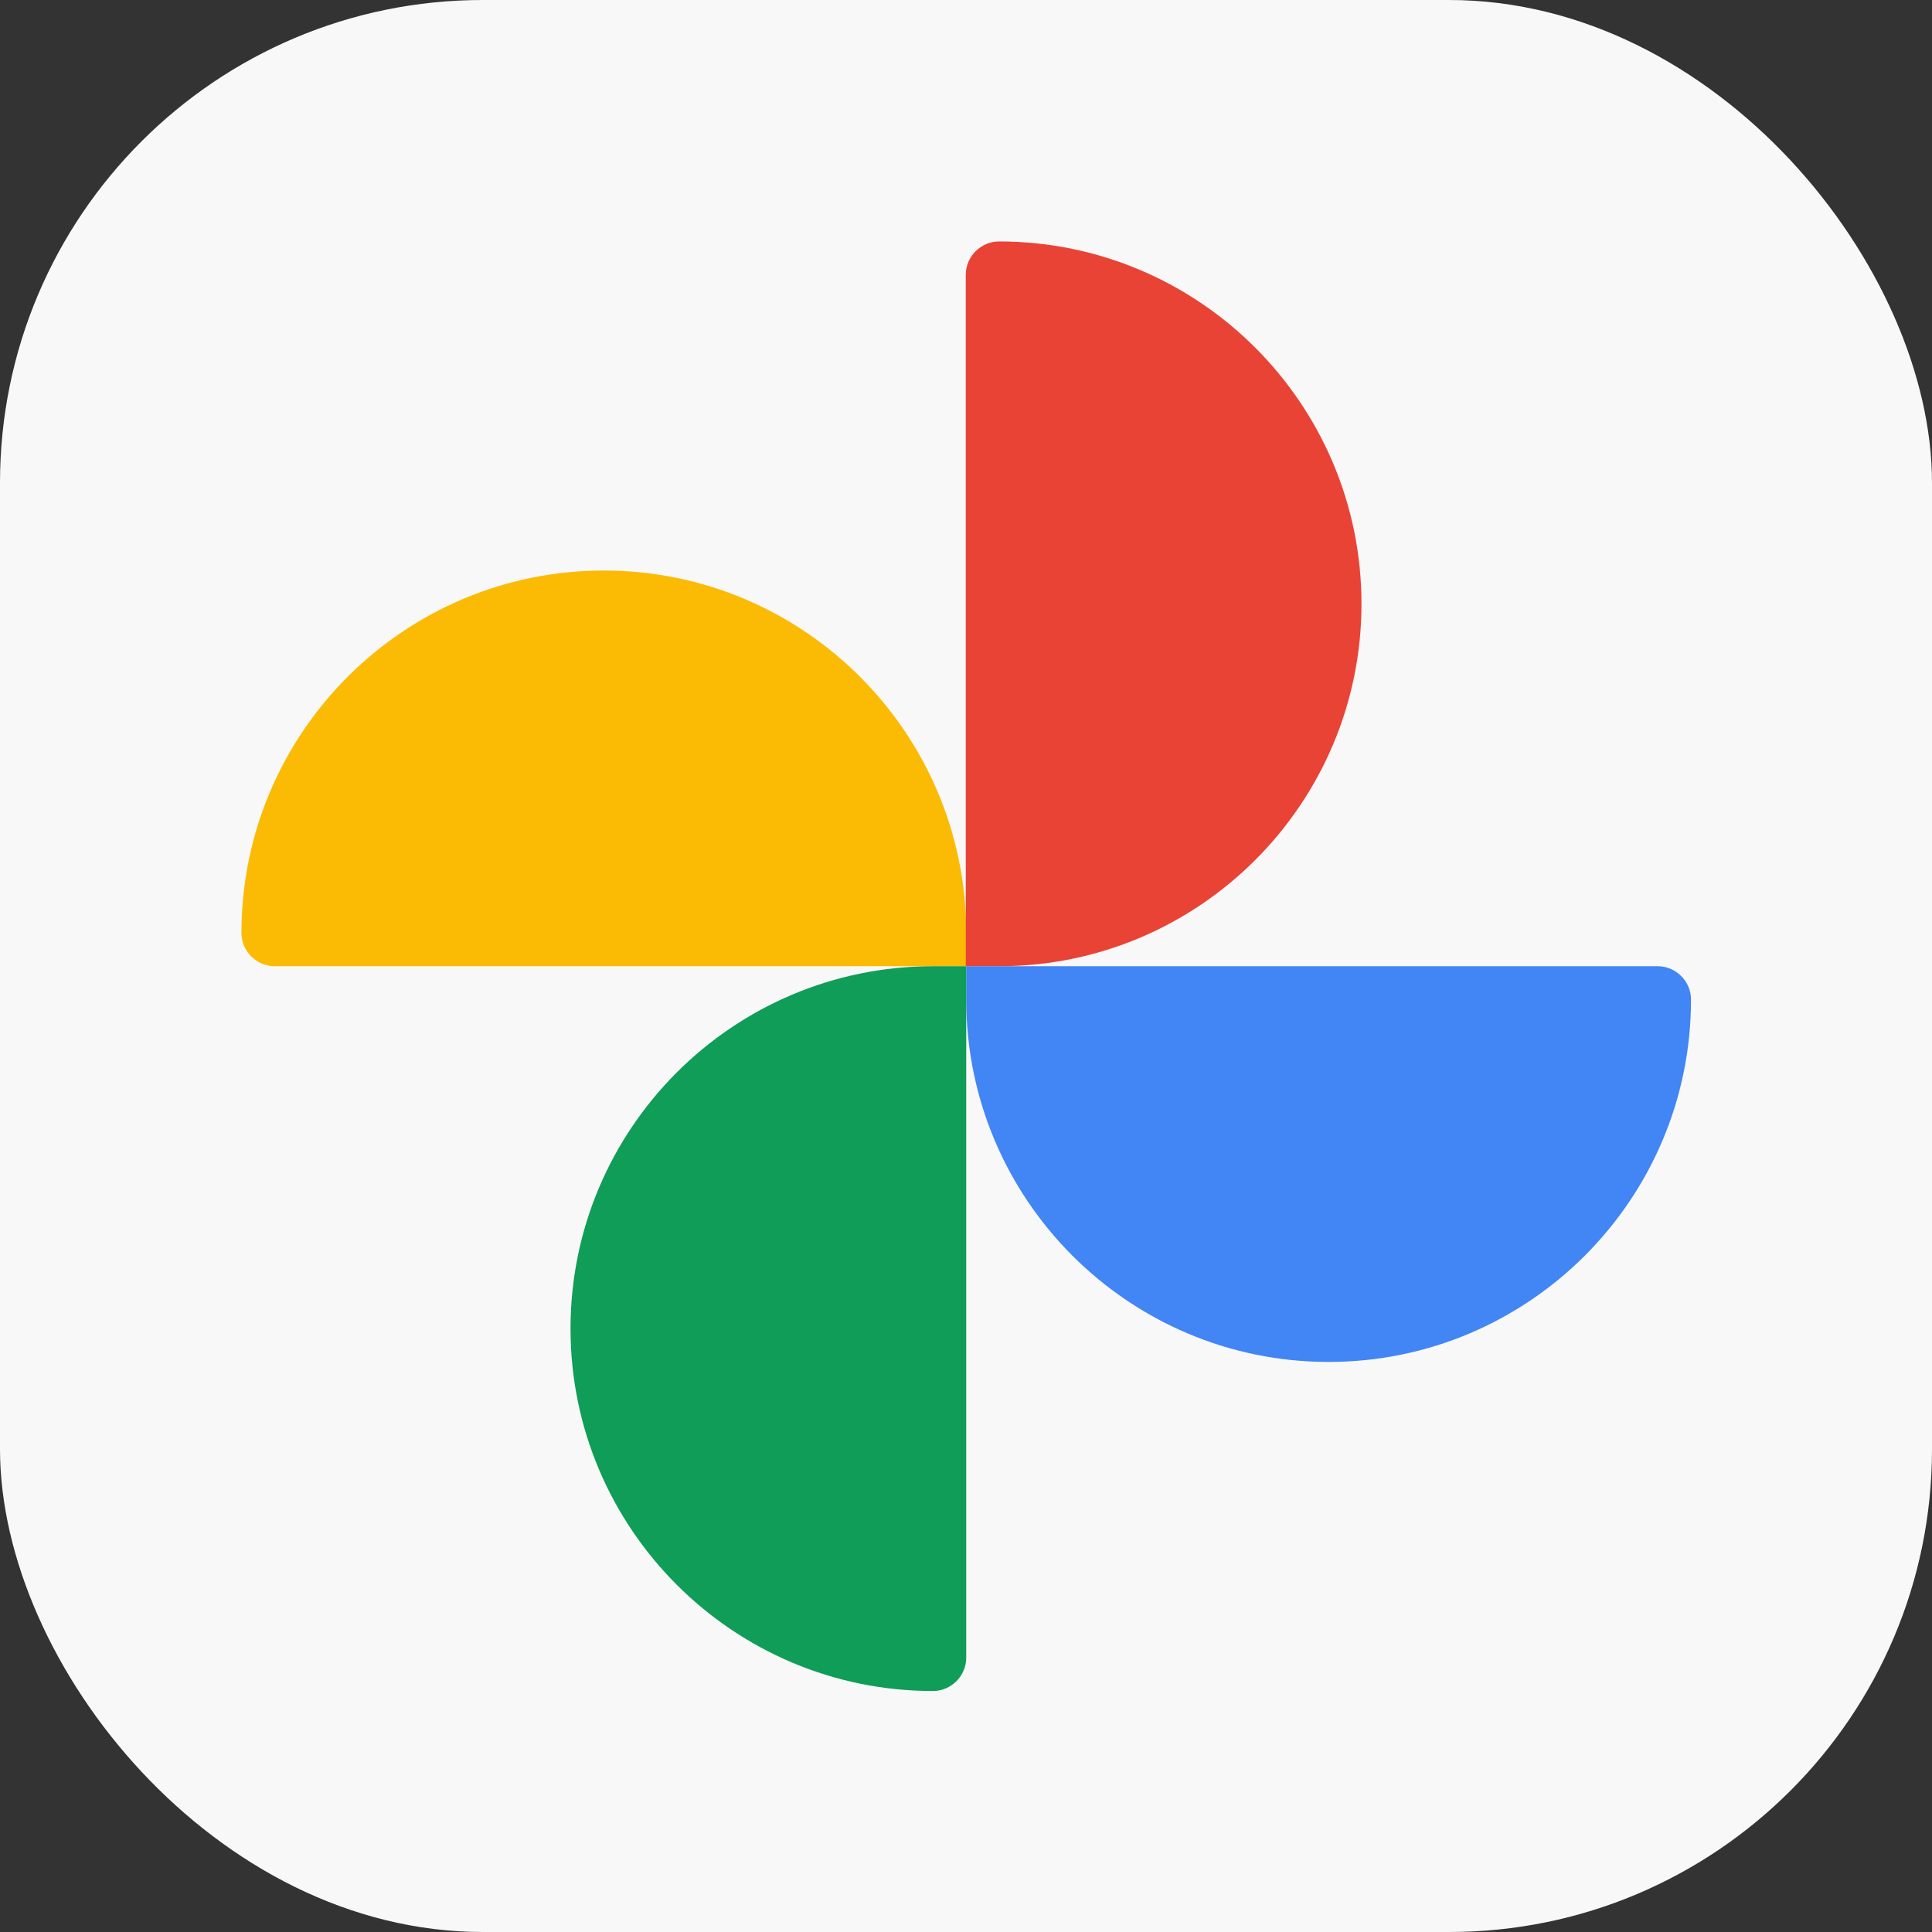<?xml version="1.0" encoding="UTF-8" standalone="no"?>
<!-- Created with Inkscape (http://www.inkscape.org/) -->

<svg
   width="16"
   height="16"
   viewBox="0 0 4.233 4.233"
   version="1.1"
   id="svg5"
   inkscape:version="1.2 (dc2aedaf03, 2022-05-15)"
   sodipodi:docname="google-photos.svg"
   xmlns:inkscape="http://www.inkscape.org/namespaces/inkscape"
   xmlns:sodipodi="http://sodipodi.sourceforge.net/DTD/sodipodi-0.dtd"
   xmlns="http://www.w3.org/2000/svg"
   xmlns:svg="http://www.w3.org/2000/svg">
  <rect x="0" y="0" width="4.233" height="4.233" fill="#333333" stroke="none"/>
  <sodipodi:namedview
     id="namedview7"
     pagecolor="#ffffff"
     bordercolor="#666666"
     borderopacity="1.0"
     inkscape:pageshadow="2"
     inkscape:pageopacity="0.0"
     inkscape:pagecheckerboard="0"
     inkscape:document-units="px"
     showgrid="false"
     units="px"
     height="64px"
     inkscape:zoom="54.125"
     inkscape:cx="7.482679"
     inkscape:cy="8.0277136"
     inkscape:window-width="1409"
     inkscape:window-height="885"
     inkscape:window-x="200"
     inkscape:window-y="155"
     inkscape:window-maximized="0"
     inkscape:current-layer="svg5"
     inkscape:showpageshadow="2"
     inkscape:deskcolor="#d1d1d1" />
  <defs
     id="defs2" />
  <rect
     style="fill:#f8f8f8;stroke-width:0.265;fill-opacity:1"
     id="rect846"
     width="4.233"
     height="4.233"
     x="-2.220446e-16"
     y="0"
     ry="1.058" />
  <path
     d="m 1.323,1.25 c -0.438,0 -0.794,0.356 -0.794,0.794 0,0.04 0.033,0.073 0.073,0.073 H 2.117 v -0.073 c 0,-0.438 -0.356,-0.794 -0.794,-0.794 z"
     style="fill:#fbbb05;stroke-width:0.009"
     id="path385" />
  <path
     d="m 2.189,0.529 c -0.04,0 -0.073,0.033 -0.073,0.073 V 2.117 h 0.073 c 0.438,0 0.794,-0.356 0.794,-0.794 0,-0.438 -0.356,-0.794 -0.794,-0.794 z"
     style="fill:#e94335;stroke-width:0.009"
     id="path352" />
  <path
     d="m 2.117,2.117 v 0.073 c 0,0.438 0.356,0.794 0.794,0.794 0.438,0 0.794,-0.356 0.794,-0.794 0,-0.04 -0.033,-0.073 -0.073,-0.073 z"
     style="fill:#4285f4;stroke-width:0.009"
     id="path451" />
  <path
     d="m 2.044,2.117 c -0.438,0 -0.794,0.356 -0.794,0.794 0,0.438 0.356,0.794 0.794,0.794 0.04,0 0.073,-0.033 0.073,-0.073 V 2.117 Z"
     style="fill:#0f9d58;stroke-width:0.009"
     id="path418" />
</svg>
